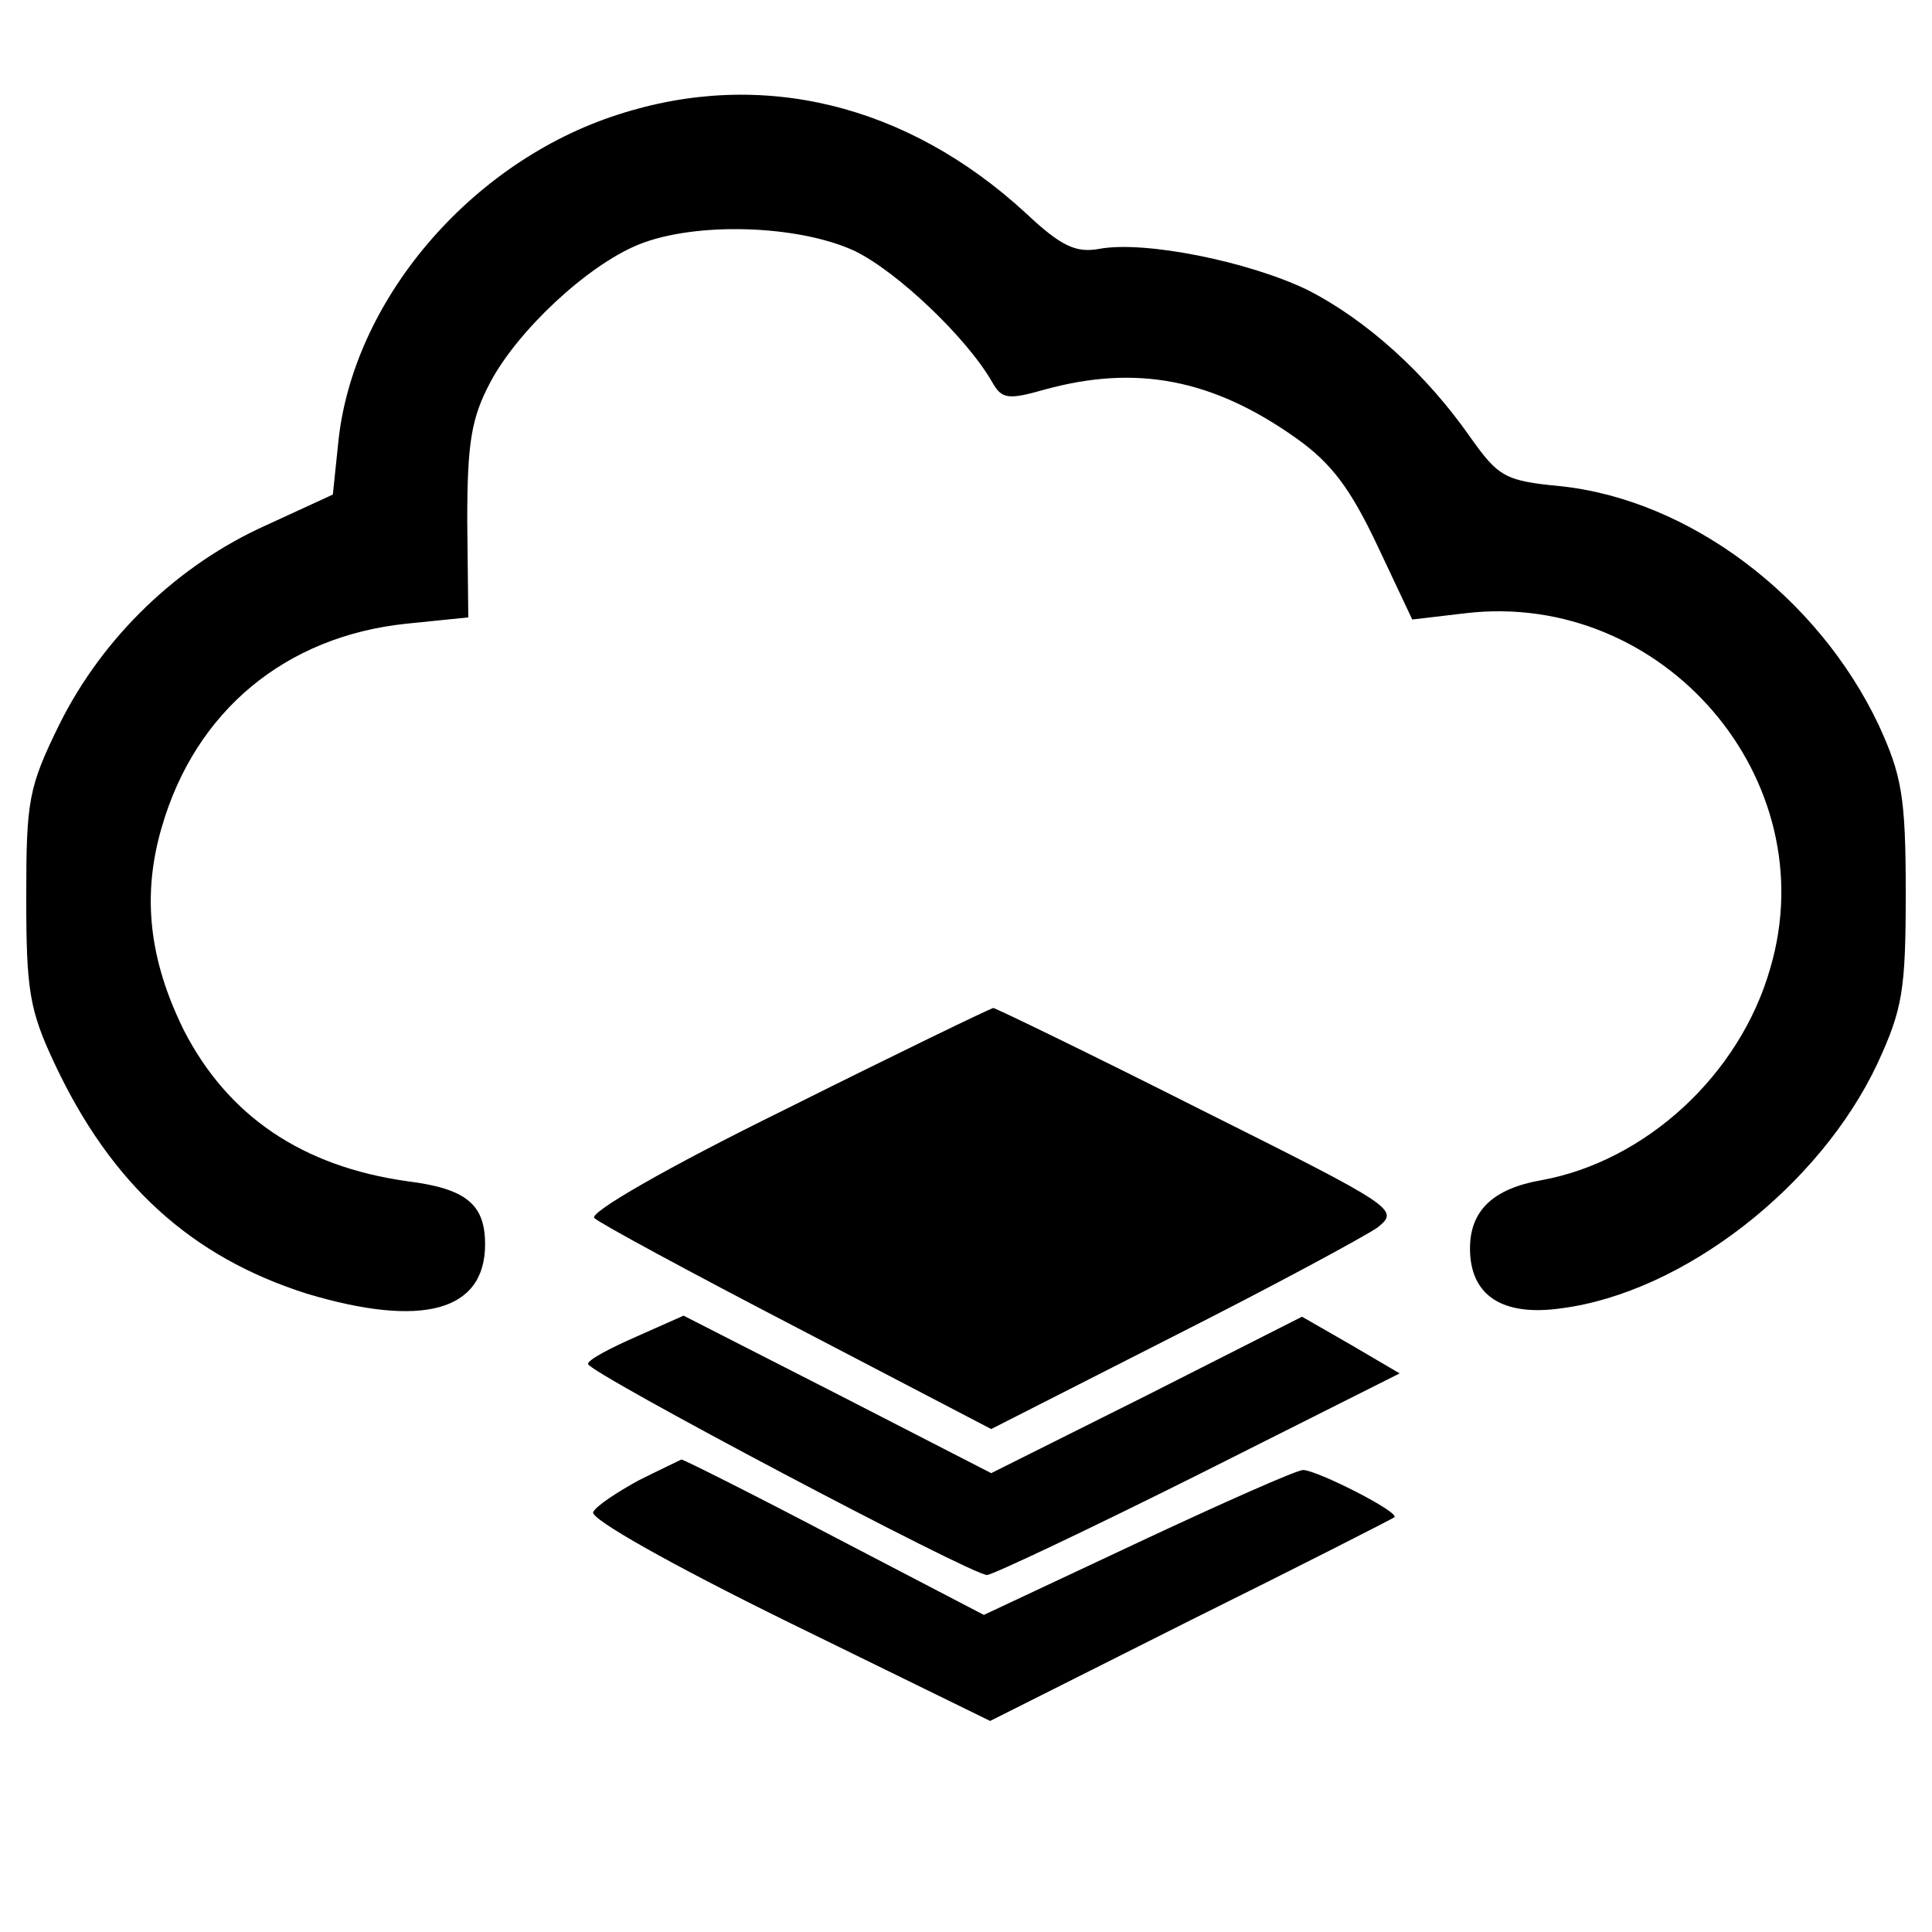 <?xml version="1.0" standalone="no"?>
<!DOCTYPE svg PUBLIC "-//W3C//DTD SVG 20010904//EN"
 "http://www.w3.org/TR/2001/REC-SVG-20010904/DTD/svg10.dtd">
<svg version="1.0" xmlns="http://www.w3.org/2000/svg"
 width="184pt" height="184pt" viewBox="0 0 184 184"
 preserveAspectRatio="xMidYMid meet">
<g transform="translate(0,184) scale(0.1,-0.1)"
fill="#000000" stroke="none">
<path d="M589 1731 c-141 -45 -254 -178 -267 -314 l-5 -48 -63 -29 c-85 -38
-156 -107 -197 -189 -30 -61 -32 -73 -32 -166 0 -88 3 -107 27 -158 54 -115
130 -184 240 -219 110 -33 170 -17 170 47 0 38 -18 53 -74 60 -100 14 -171 62
-213 144 -33 67 -40 128 -21 193 32 111 118 182 233 194 l59 6 -1 92 c0 75 4
98 22 132 26 49 92 111 141 131 54 22 152 19 206 -6 41 -20 107 -83 131 -125
9 -16 15 -17 50 -7 87 24 160 10 239 -46 34 -24 52 -48 78 -103 l33 -70 51 6
c188 22 343 -158 290 -338 -29 -102 -119 -184 -218 -202 -46 -8 -68 -29 -68
-65 0 -45 31 -65 87 -57 116 15 246 116 301 233 24 52 27 70 27 163 0 92 -4
112 -26 160 -58 122 -180 214 -303 227 -53 5 -59 9 -86 47 -42 60 -98 111
-155 140 -56 27 -155 47 -198 39 -22 -4 -36 2 -70 34 -113 104 -252 138 -388
94z"/>
<path d="M749 784 c-116 -57 -188 -99 -183 -104 5 -5 92 -52 194 -105 l184
-96 173 88 c95 48 182 95 195 104 21 17 18 19 -170 113 -105 53 -194 96 -196
96 -2 0 -91 -43 -197 -96z"/>
<path d="M606 567 c-25 -11 -46 -22 -46 -26 0 -8 365 -201 380 -201 5 0 96 43
202 96 l191 96 -46 27 -47 27 -148 -75 -148 -74 -146 75 -147 75 -45 -20z"/>
<path d="M608 430 c-20 -11 -40 -24 -43 -30 -4 -6 74 -50 186 -105 l192 -94
191 96 c105 52 193 97 194 98 5 5 -74 45 -87 45 -6 0 -76 -31 -157 -69 l-147
-69 -142 74 c-78 41 -144 74 -146 74 -2 -1 -21 -10 -41 -20z"/>
</g>
</svg>
